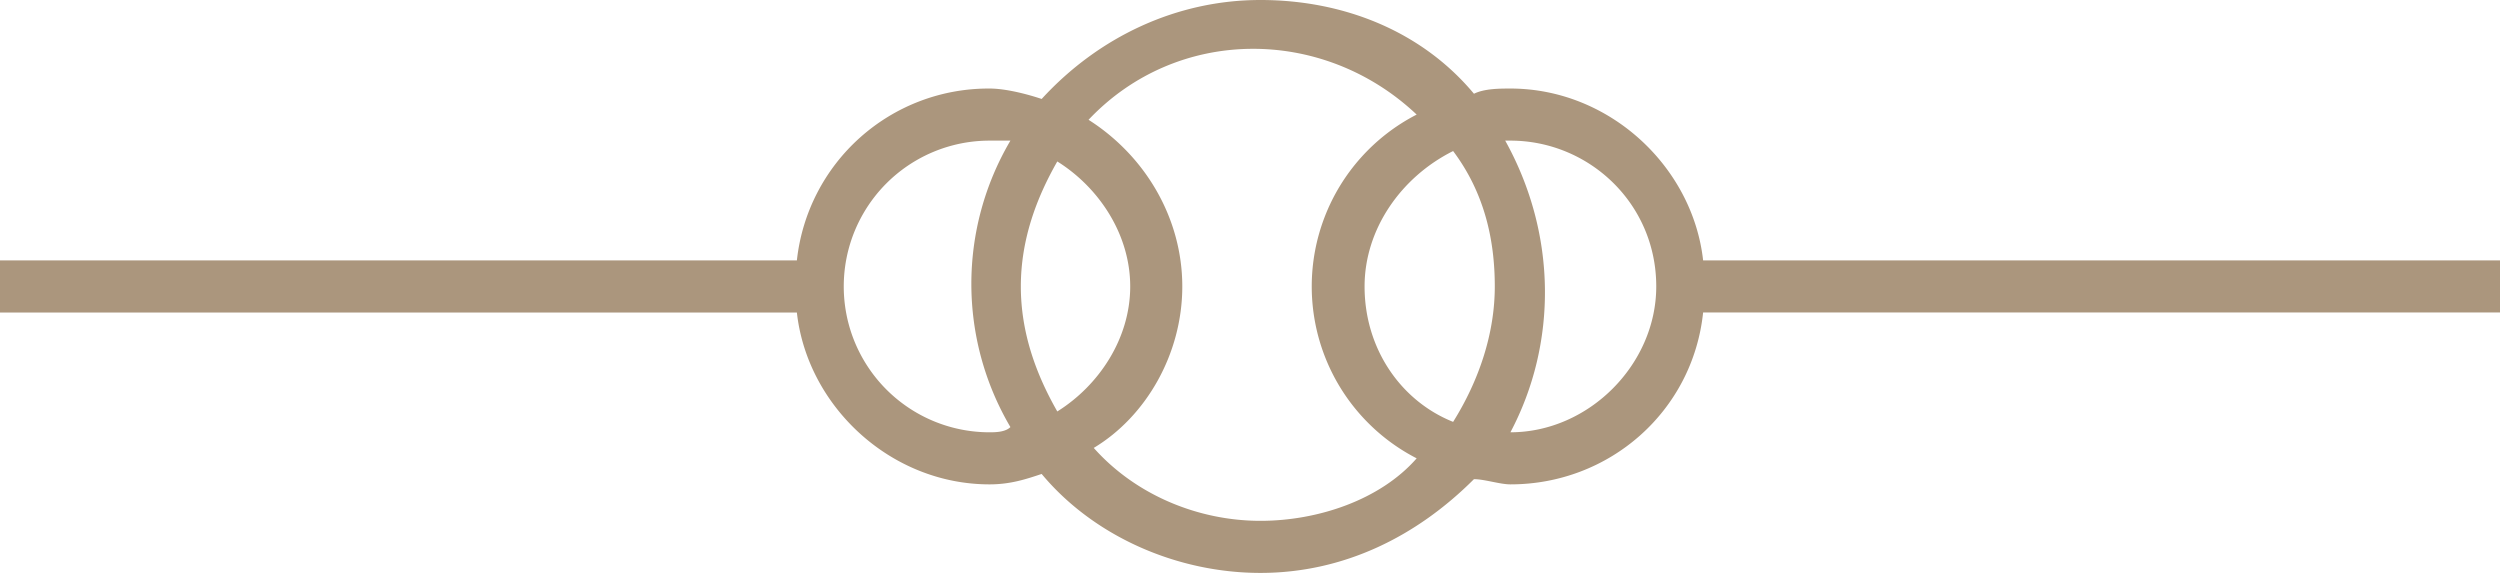 <svg xmlns='http://www.w3.org/2000/svg' viewBox='0 0 48 11'><path d='M29 8.3c.9-1.7.9-3.8-.1-5.6h.1c1.5 0 2.8 1.2 2.8 2.8 0 1.5-1.3 2.8-2.8 2.8zM24.2 10c-1.2 0-2.4-.5-3.2-1.4 1-.6 1.7-1.8 1.7-3.1S22 3 20.9 2.3c1.7-1.8 4.5-1.8 6.3-.1a3.71 3.71 0 000 6.6c-.7.8-1.9 1.2-3 1.2zm-4.6-4.5c0-.9.3-1.7.7-2.4.8.5 1.4 1.4 1.4 2.4s-.6 1.9-1.4 2.4c-.4-.7-.7-1.5-.7-2.4zM19 8.3a2.8 2.8 0 110-5.6h.4c-1 1.7-1 3.8 0 5.5-.1.1-.3.1-.4.1zm9.7-2.8c0 .9-.3 1.8-.8 2.6-1-.4-1.7-1.4-1.7-2.6 0-1.1.7-2.1 1.7-2.6.6.8.8 1.7.8 2.6zM48 5H32.7c-.2-1.8-1.8-3.3-3.7-3.3-.2 0-.5 0-.7.1C27.3.6 25.8 0 24.2 0c-1.6 0-3.1.7-4.2 1.9-.3-.1-.7-.2-1-.2A3.7 3.7 0 0015.3 5H0v1h15.3c.2 1.8 1.8 3.3 3.7 3.3.4 0 .7-.1 1-.2 1 1.2 2.6 1.9 4.2 1.9s3-.7 4.1-1.8c.2 0 .5.1.7.1 1.9 0 3.5-1.4 3.7-3.3H48V5z' fill-rule='evenodd' clip-rule='evenodd' fill='#ab967d'/></svg>
